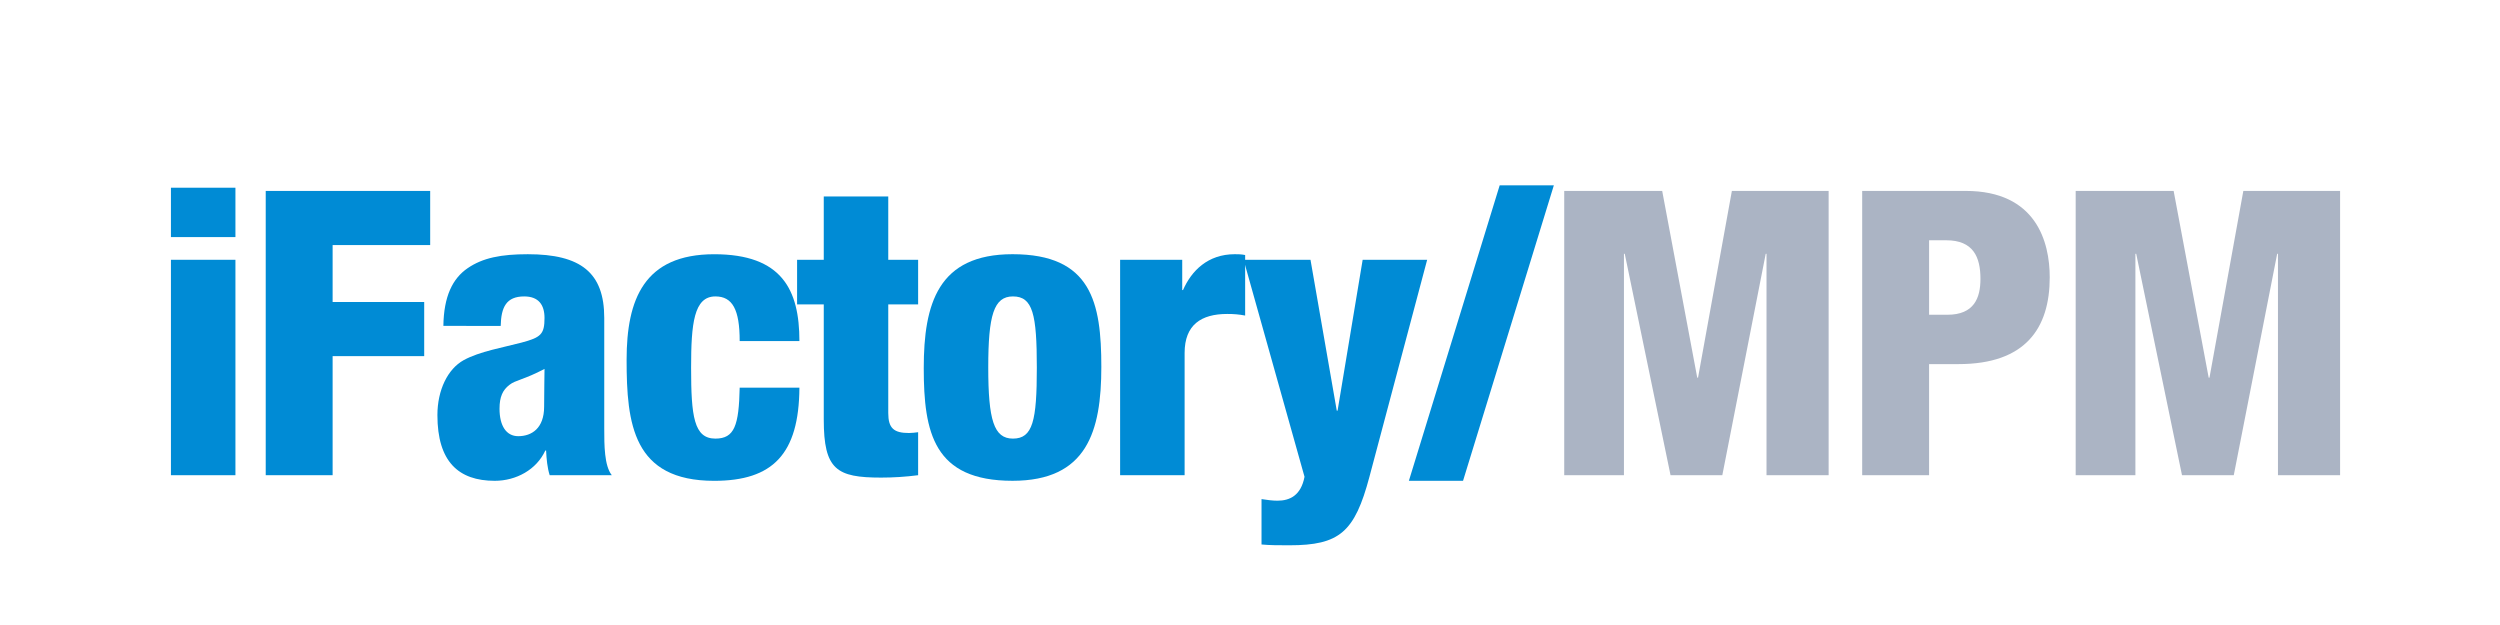 <?xml version="1.0" encoding="utf-8"?>
<!-- Generator: Adobe Illustrator 22.0.1, SVG Export Plug-In . SVG Version: 6.00 Build 0)  -->
<svg version="1.1" xmlns="http://www.w3.org/2000/svg" xmlns:xlink="http://www.w3.org/1999/xlink" x="0px" y="0px"
	 viewBox="0 0 220 55" enable-background="new 0 0 220 55" xml:space="preserve">
<g id="圖層_2">
</g>
<g id="圖層_1">
	<rect fill="none" width="206.557" height="55"/>
	<g>
		<g>
			<path fill="#008BD5" d="M15.042,16.519h5.676v4.345h-5.676V16.519z M15.042,22.861h5.676v18.957h-5.676V22.861z"/>
			<path fill="#008BD5" d="M23.384,16.801h14.472v4.765h-8.585v5.01h8.059v4.765h-8.059v10.478h-5.887V16.801z"/>
			<path fill="#008BD5" d="M39.017,28.679c0.035-2.594,0.806-4.17,2.138-5.08c1.331-0.913,2.944-1.228,5.291-1.228
				c4.66,0,6.728,1.614,6.728,5.608v9.741c0,1.436,0,3.259,0.666,4.1h-5.467c-0.211-0.665-0.281-1.436-0.316-2.173h-0.07
				c-0.771,1.681-2.558,2.664-4.45,2.664c-3.188,0-5.045-1.684-5.045-5.783c0-2.207,0.911-4.064,2.312-4.835
				c1.401-0.771,3.504-1.122,5.08-1.542c1.717-0.455,2.033-0.737,2.033-2.173c0-1.156-0.526-1.893-1.787-1.893
				c-1.577,0-2.032,0.947-2.068,2.594H39.017z M45.605,38.384c1.191,0,2.278-0.701,2.278-2.592c0-1.578,0.035-2.558,0.035-3.329
				c-1.787,0.947-2.558,0.98-3.083,1.402c-0.596,0.455-0.877,1.05-0.877,2.103C43.958,37.473,44.554,38.384,45.605,38.384z"/>
			<path fill="#008BD5" d="M65.092,30.011c0-2.768-0.631-3.926-2.138-3.926c-1.892,0-2.137,2.384-2.137,6.273
				c0,4.276,0.245,6.239,2.137,6.239c1.682,0,2.068-1.156,2.138-4.485h5.256c-0.035,5.851-2.347,8.2-7.499,8.2
				c-7.148,0-7.708-5.013-7.708-10.654c0-5.326,1.542-9.286,7.708-9.286c5.957,0,7.499,3.119,7.499,7.641H65.092z"/>
			<path fill="#008BD5" d="M72.491,26.785h-2.347v-3.924h2.347V17.29h5.676v5.572h2.628v3.924h-2.628v9.568
				c0,1.33,0.491,1.751,1.822,1.751c0.246,0,0.561-0.036,0.806-0.07v3.784c-1.085,0.14-2.172,0.21-3.258,0.21
				c-3.925,0-5.046-0.701-5.046-5.116V26.785z"/>
			<path fill="#008BD5" d="M81.29,32.393c0-5.677,1.261-10.023,7.813-10.023c6.939,0,7.814,4.242,7.814,9.917
				c0,5.677-1.261,10.023-7.814,10.023C82.166,42.31,81.29,38.068,81.29,32.393z M89.139,26.085c-1.682,0-2.173,1.648-2.173,6.239
				c0,4.625,0.49,6.273,2.173,6.273c1.751,0,2.102-1.578,2.102-6.239C91.241,27.662,90.891,26.085,89.139,26.085z"/>
			<path fill="#008BD5" d="M98.569,22.861h5.467v2.664h0.07c0.736-1.684,2.173-3.155,4.555-3.155c0.281,0,0.561,0,0.912,0.072v5.326
				c-0.561-0.106-1.016-0.14-1.578-0.14c-2.278,0-3.749,0.944-3.749,3.433v10.758h-5.676V22.861z"/>
			<path fill="#008BD5" d="M109.437,22.861h5.887l2.312,13.28h0.07l2.208-13.28h5.676l-5.08,19.097
				c-1.297,4.871-2.628,6.027-7.043,6.027c-0.912,0-1.717,0-2.453-0.07v-3.994c0.455,0.07,0.947,0.14,1.402,0.14
				c1.086,0,2.067-0.455,2.382-2.103L109.437,22.861z"/>
			<path fill="#008BD5" d="M131.972,16.309h4.766l-7.99,26.001h-4.766L131.972,16.309z"/>
			<path fill="#ABB4C4" d="M137.653,16.801h8.62l3.084,16.433h0.07l2.978-16.433h8.515v25.018h-5.467V22.336h-0.07l-3.819,19.483
				h-4.556l-4.029-19.483h-0.071v19.483h-5.256V16.801z"/>
			<path fill="#ABB4C4" d="M163.872,16.801h9.11c6.203,0,7.394,4.485,7.394,7.602c0,4.485-2.138,7.638-8.024,7.638h-2.593v9.777
				h-5.887V16.801z M169.759,27.698h1.612c2.347,0,2.909-1.472,2.909-3.155c0-1.927-0.631-3.399-3.013-3.399h-1.507V27.698z"/>
			<path fill="#ABB4C4" d="M182.66,16.801h8.62l3.084,16.433h0.07l2.979-16.433h8.515v25.018h-5.467V22.336h-0.07l-3.819,19.483
				h-4.556l-4.029-19.483h-0.071v19.483h-5.256V16.801z"/>
		</g>
	</g>
</g>
<g id="圖層_3">
</g>
</svg>
